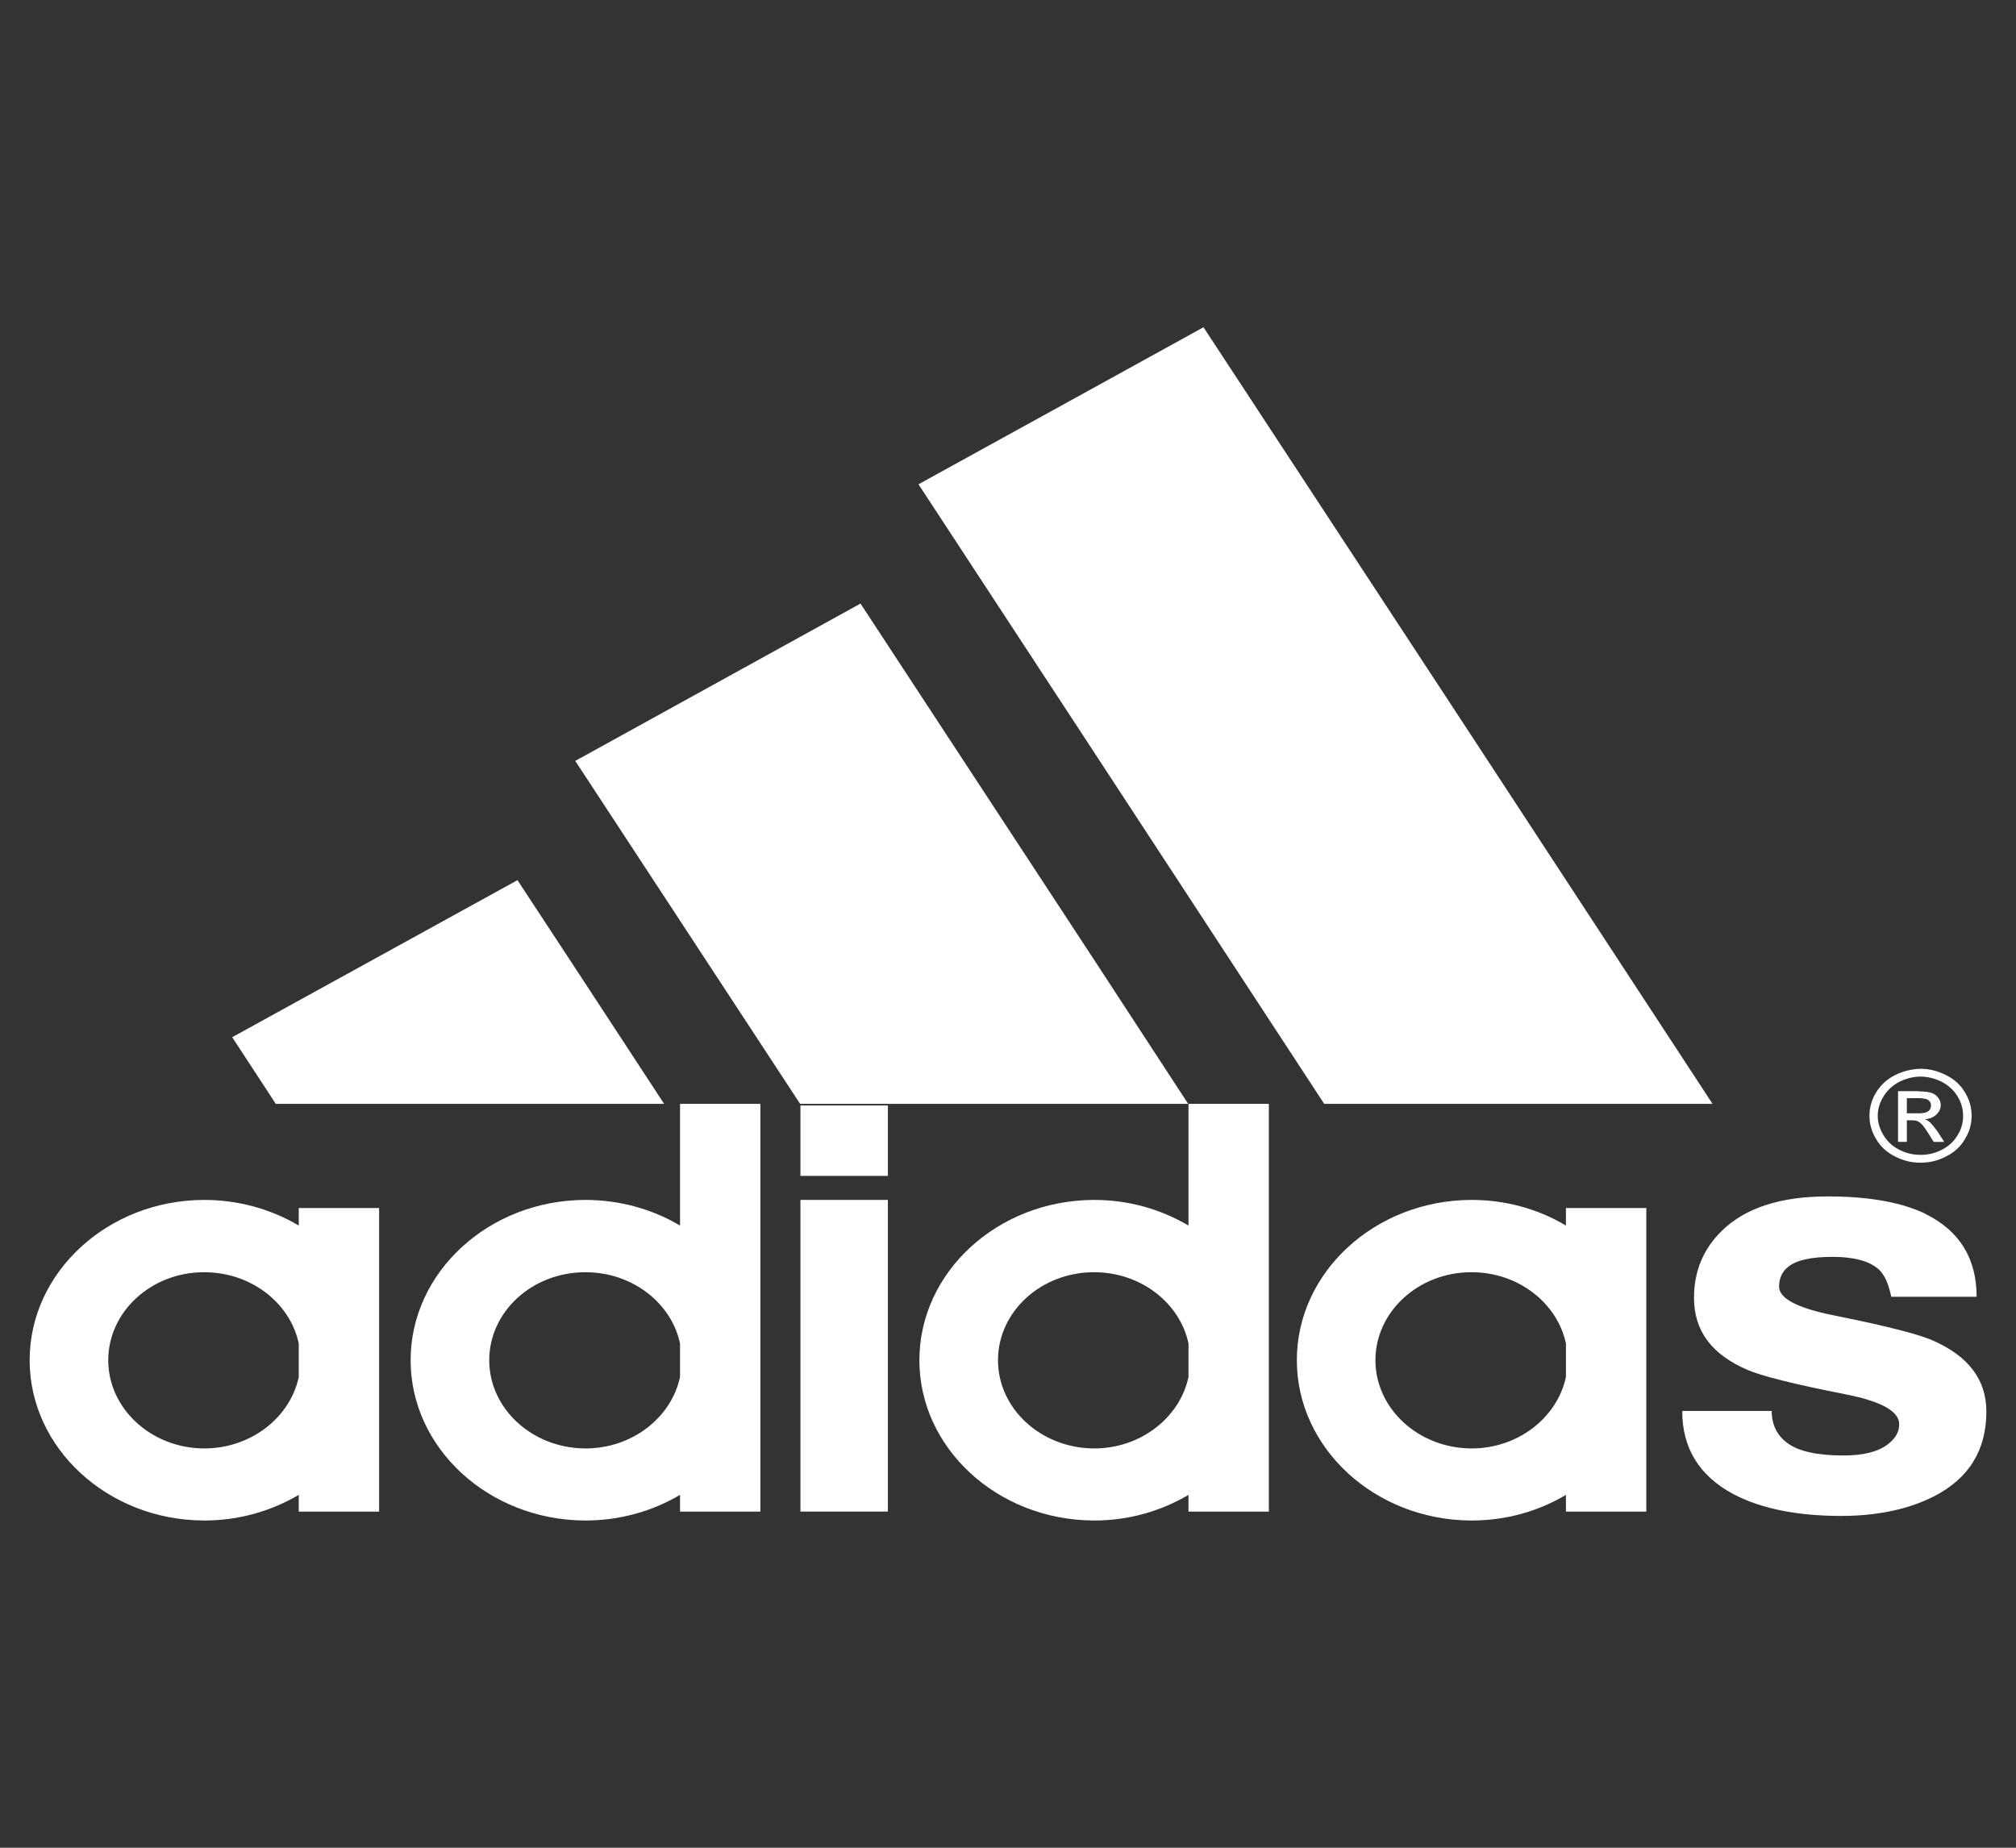 <svg width="132" height="121" viewBox="0 0 132 121" fill="none" xmlns="http://www.w3.org/2000/svg">
<rect x="0" y="0" width="132" height="121" fill="#333333" stroke="none"/>
<path fill-rule="evenodd" clip-rule="evenodd" d="M124.083 75.733C124.622 76.015 125.162 76.139 125.74 76.139H125.759C126.338 76.139 126.878 76.015 127.417 75.733C127.944 75.479 128.375 75.084 128.652 74.602C128.943 74.139 129.096 73.615 129.094 73.082C129.094 72.534 128.959 72.022 128.652 71.526C128.362 71.031 127.938 70.66 127.399 70.395C126.858 70.13 126.32 69.99 125.759 69.99H125.74C125.167 70.005 124.606 70.144 124.101 70.395C123.563 70.66 123.157 71.031 122.848 71.526C122.552 71.999 122.4 72.536 122.406 73.082C122.406 73.594 122.541 74.107 122.848 74.602C123.125 75.085 123.556 75.479 124.083 75.733V75.733ZM123.332 71.792C123.575 71.391 123.936 71.061 124.373 70.837C124.815 70.625 125.278 70.502 125.741 70.502H125.759C126.222 70.502 126.685 70.625 127.129 70.837C127.566 71.061 127.926 71.391 128.17 71.792C128.421 72.198 128.536 72.622 128.536 73.082C128.539 73.528 128.412 73.967 128.17 74.353C127.933 74.748 127.578 75.073 127.148 75.29C126.726 75.512 126.247 75.628 125.76 75.626H125.742C125.255 75.628 124.776 75.512 124.353 75.29C123.924 75.072 123.57 74.748 123.333 74.353C123.082 73.947 122.947 73.524 122.947 73.082C122.945 72.622 123.08 72.198 123.332 71.792V71.792Z" fill="white"/>
<path fill-rule="evenodd" clip-rule="evenodd" d="M124.853 73.364H125.2C125.413 73.364 125.566 73.4 125.663 73.488C125.702 73.505 125.722 73.524 125.74 73.541C125.894 73.664 126.068 73.912 126.281 74.248L126.609 74.778H127.303L126.879 74.124C126.666 73.824 126.474 73.594 126.339 73.47C126.249 73.394 126.144 73.334 126.03 73.294C126.339 73.276 126.589 73.17 126.782 72.993C126.975 72.816 127.072 72.605 127.072 72.357C127.072 72.18 127.013 72.021 126.898 71.88C126.79 71.726 126.626 71.613 126.435 71.561C126.281 71.509 126.05 71.473 125.741 71.473C125.683 71.473 125.606 71.455 125.529 71.455H124.276V74.777H124.854V73.364H124.853V73.364ZM124.853 71.915H125.74C125.914 71.933 126.029 71.951 126.107 71.968C126.211 71.995 126.301 72.059 126.357 72.144C126.414 72.215 126.434 72.304 126.434 72.41C126.436 72.477 126.422 72.544 126.391 72.605C126.361 72.666 126.316 72.72 126.26 72.763C126.163 72.851 125.989 72.886 125.74 72.905H124.853V71.915H124.853V71.915ZM38.279 72.286H43.484L38.279 64.334L33.883 57.638L15.204 67.922L18.057 72.286H38.279V72.286ZM86.704 72.286H112.131L96.303 48.113L78.8 21.43L71.59 25.406L60.139 31.714L71.59 49.191L86.704 72.286V72.286ZM77.818 80.256C76.024 79.197 73.922 78.578 71.648 78.578H71.59C65.306 78.613 60.198 83.313 60.198 89.074C60.198 94.835 65.306 99.535 71.59 99.571H71.648C73.922 99.571 76.024 98.953 77.818 97.892V98.988H83.08V72.287H77.818V80.256ZM77.818 90.17C77.259 92.821 74.694 94.852 71.648 94.852H71.59C68.139 94.817 65.345 92.237 65.345 89.074C65.345 85.911 68.139 83.331 71.59 83.313H71.648C74.694 83.313 77.258 85.328 77.818 87.978V90.17ZM102.531 80.256C100.696 79.159 98.553 78.575 96.362 78.578H96.303C90.019 78.613 84.912 83.313 84.912 89.074C84.912 94.835 90.019 99.535 96.303 99.571H96.362C98.637 99.571 100.757 98.953 102.531 97.892V98.988H107.794V79.107H102.531V80.256ZM102.531 90.17C101.972 92.821 99.407 94.852 96.362 94.852H96.303C92.854 94.817 90.058 92.237 90.058 89.074C90.058 85.911 92.854 83.331 96.303 83.313H96.362C99.407 83.313 101.971 85.328 102.531 87.978V90.17ZM126.512 87.766C126.32 87.677 126.049 87.589 125.74 87.483C124.564 87.112 122.656 86.653 119.995 86.123C117.663 85.645 116.487 85.028 116.487 84.25C116.487 83.702 116.699 83.26 117.103 82.942C117.644 82.518 118.607 82.306 119.995 82.306C121.403 82.306 122.424 82.589 123.022 83.136C123.389 83.472 123.658 84.072 123.832 84.921H129.422C129.422 82.412 128.304 80.61 126.107 79.514C125.991 79.445 125.868 79.386 125.74 79.338C124.217 78.684 122.193 78.348 119.668 78.348C116.602 78.348 114.29 79.09 112.748 80.592C111.515 81.793 110.917 83.26 110.917 84.992C110.917 87.149 112.073 88.703 114.425 89.71C115.312 90.099 117.471 90.647 120.903 91.319C123.197 91.778 124.352 92.432 124.352 93.263C124.352 93.758 124.122 94.182 123.621 94.57C122.984 95.065 122.02 95.313 120.729 95.313C119.013 95.313 117.799 95.048 117.086 94.536C116.371 94.041 116.005 93.317 116.005 92.398H110.145C110.145 94.837 111.263 96.656 113.519 97.857C115.312 98.794 117.664 99.272 120.575 99.272C122.522 99.272 124.256 98.971 125.741 98.388C126.05 98.265 126.32 98.14 126.609 97.999C128.903 96.833 130.06 94.978 130.06 92.434C130.059 90.346 128.882 88.791 126.512 87.766V87.766ZM19.561 80.256C17.718 79.161 15.569 78.578 13.373 78.578H13.315C7.05 78.613 1.941 83.313 1.941 89.074C1.941 94.835 7.05 99.535 13.315 99.571H13.373C15.648 99.571 17.768 98.953 19.561 97.892V98.988H24.823V79.107H19.561V80.256V80.256ZM19.561 90.17C19.002 92.821 16.437 94.852 13.373 94.852H13.315C9.884 94.817 7.088 92.237 7.088 89.074C7.088 85.911 9.884 83.331 13.315 83.313H13.373C16.438 83.313 19.002 85.328 19.561 87.978V90.17ZM52.409 77.005H58.135V72.392H52.409V77.005ZM52.409 98.987H58.135V78.578H52.409V98.987ZM44.525 80.256C42.682 79.161 40.533 78.578 38.337 78.578H38.279C31.995 78.613 26.886 83.313 26.886 89.074C26.886 94.835 31.994 99.535 38.279 99.571H38.337C40.533 99.571 42.682 98.988 44.525 97.892V98.988H49.788V72.287H44.525V80.256ZM44.525 90.17C43.966 92.821 41.402 94.852 38.337 94.852H38.279C34.828 94.817 32.033 92.237 32.033 89.074C32.033 85.911 34.828 83.331 38.279 83.313H38.337C41.402 83.313 43.966 85.328 44.525 87.978V90.17ZM77.797 72.286L71.59 62.78L56.342 39.525L38.279 49.491L37.662 49.827L38.279 50.763L52.389 72.286H77.797Z" fill="white"/>
</svg>
